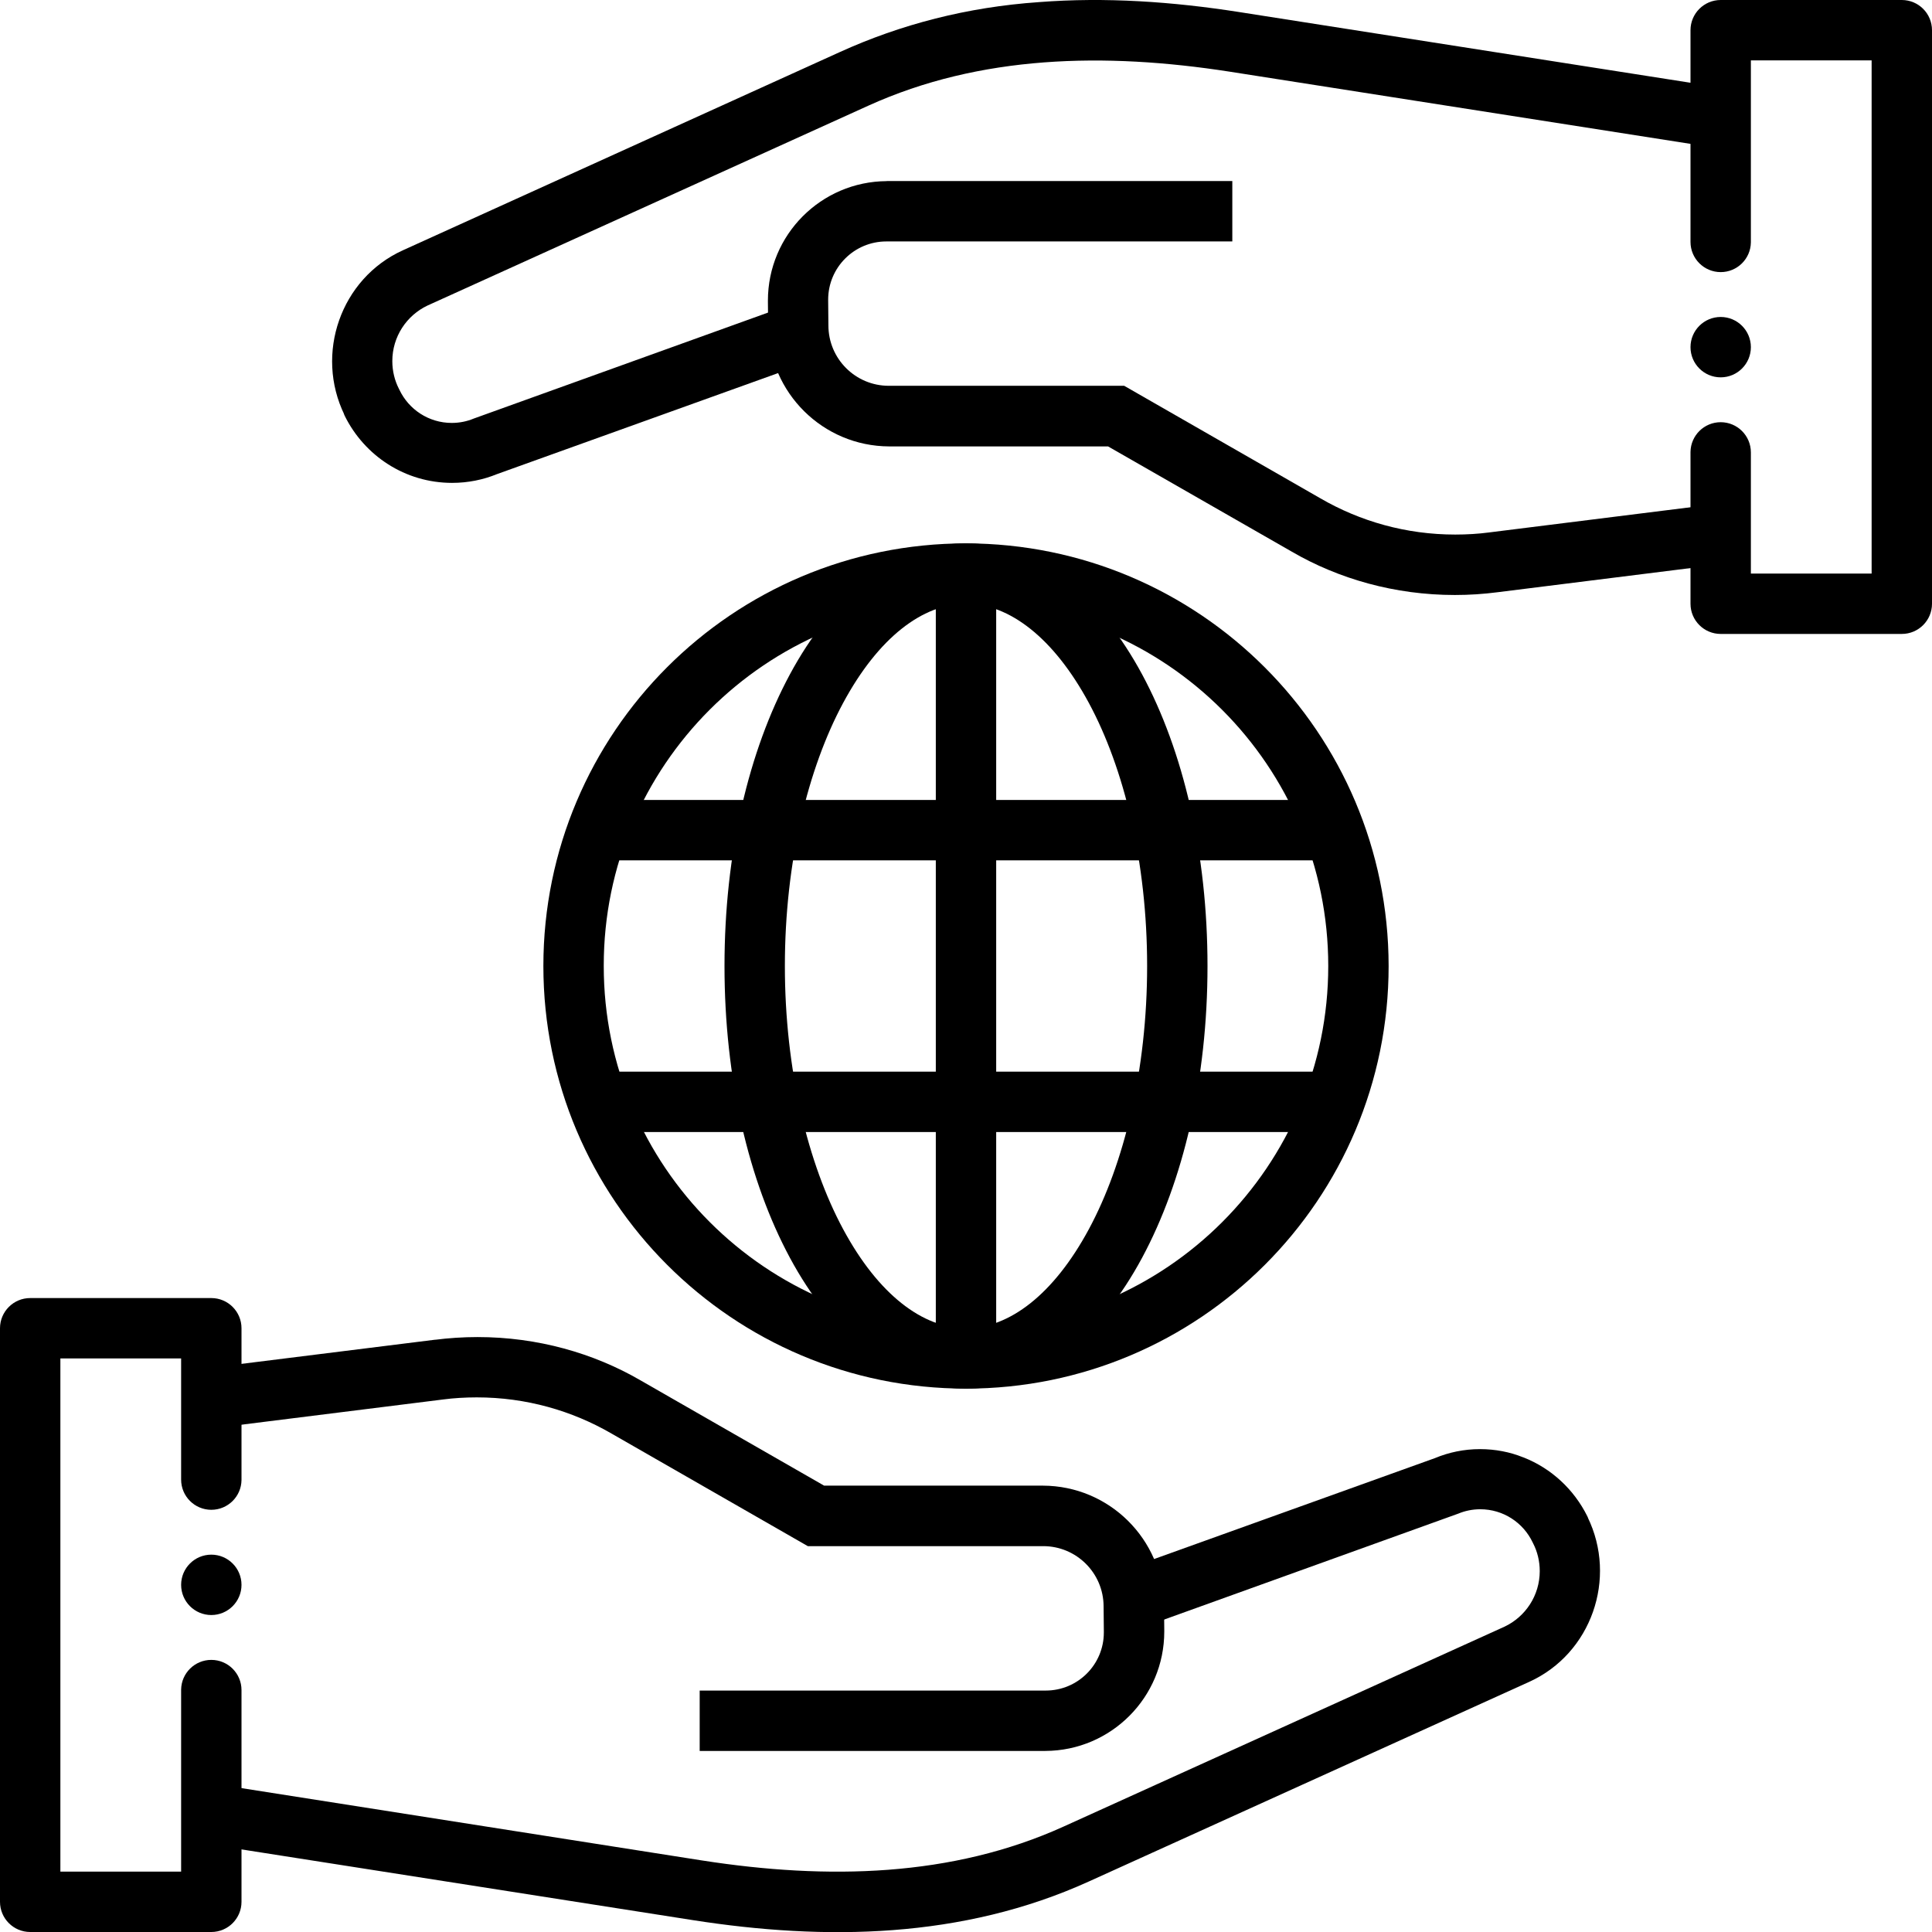 <!-- Generated by IcoMoon.io -->
<svg version="1.1" xmlns="http://www.w3.org/2000/svg" width="32" height="32" viewBox="0 0 32 32">
<title>global</title>
<path d="M16 9c-3.866 0-7 3.134-7 7s3.134 7 7 7c3.866 0 7-3.134 7-7-0.004-3.864-3.136-6.996-7-7zM16 10c3.314 0 6 2.686 6 6s-2.686 6-6 6c-3.314 0-6-2.686-6-6 0-0.002 0-0.005 0-0.008 0-3.31 2.683-5.992 5.992-5.992 0.003 0 0.005 0 0.008 0z"></path>
<path d="M15.5 9.5v13h1v-13z"></path>
<path d="M16 9c-1.217 0-2.232 0.898-2.916 2.168s-1.084 2.963-1.084 4.832 0.4 3.563 1.084 4.834 1.699 2.166 2.916 2.166 2.233-0.896 2.916-2.166 1.084-2.967 1.084-4.834-0.4-3.563-1.084-4.832-1.699-2.168-2.916-2.168zM16 10c0.716 0 1.452 0.563 2.035 1.643s0.965 2.634 0.965 4.357-0.382 3.277-0.965 4.359-1.319 1.641-2.035 1.641-1.452-0.558-2.035-1.641-0.965-2.638-0.965-4.359 0.382-3.274 0.965-4.357 1.319-1.643 2.035-1.643z"></path>
<path d="M10 13.25v1h12v-1z"></path>
<path d="M10 17.75v1h12v-1z"></path>
<path d="M0.5 21.5c-0.276 0-0.5 0.224-0.5 0.5v9.5c0 0.276 0.224 0.5 0.5 0.5h3c0.276 0 0.5-0.224 0.5-0.5v-3.5c0-0.002 0-0.005 0-0.007 0-0.276-0.224-0.5-0.5-0.5-0.274 0-0.496 0.22-0.5 0.492 0 0.005 0 0.010 0 0.015v3h-2v-8.5h2v2c-0 0.002-0 0.005-0 0.007 0 0.276 0.224 0.5 0.5 0.5 0.274 0 0.496-0.22 0.5-0.492 0-0.005 0-0.010 0-0.015v-2.5c0-0.276-0.224-0.5-0.5-0.5z"></path>
<path d="M7.221 22.188l-3.607 0.45 0.125 0.992 3.606-0.451c0.166-0.022 0.358-0.034 0.552-0.034 0.814 0 1.576 0.219 2.233 0.6l3.25 1.864h3.893c0.002 0 0.004-0 0.006-0 0.551 0 0.998 0.446 1 0.996l0.004 0.41c0 0.007 0 0.015 0 0.024 0 0.532-0.431 0.962-0.962 0.962-0.002 0-0.004 0-0.006-0h-5.726v1h5.726c1.088-0.005 1.969-0.888 1.969-1.977 0-0.008-0-0.016-0-0.024l-0.004-0.409c-0.017-1.097-0.907-1.98-2.005-1.984h-3.625l-3.041-1.744c-0.776-0.451-1.707-0.717-2.7-0.717-0.241 0-0.479 0.016-0.712 0.046z"></path>
<path d="M25.223 24.136c-0.21-0.085-0.454-0.134-0.709-0.134-0.265 0-0.517 0.053-0.747 0.149l-5.237 1.882 0.338 0.941 5.287-1.904c0.107-0.045 0.232-0.072 0.363-0.072 0.383 0 0.713 0.224 0.867 0.548l0.010 0.020c0.068 0.133 0.108 0.29 0.108 0.456 0 0.406-0.238 0.757-0.582 0.92l-7.303 3.311c-1.848 0.838-3.911 0.885-5.984 0.563l-7.978-1.253-0.154 0.991 7.978 1.25c2.188 0.342 4.461 0.309 6.551-0.639l7.299-3.309c1.027-0.466 1.463-1.712 0.965-2.729l0.017 0.039c-0.007-0.020-0.013-0.036-0.021-0.052-0.222-0.446-0.596-0.792-1.053-0.973z"></path>
<path d="M4 26.25c0 0.276-0.224 0.5-0.5 0.5s-0.5-0.224-0.5-0.5c0-0.276 0.224-0.5 0.5-0.5s0.5 0.224 0.5 0.5z"></path>
<path d="M28.5 0c-0.276 0-0.5 0.224-0.5 0.5v3.5c-0 0.002-0 0.005-0 0.007 0 0.276 0.224 0.5 0.5 0.5 0.274 0 0.496-0.22 0.5-0.492 0-0.005 0-0.010 0-0.015v-3h2v8.5h-2v-2c0-0.002 0-0.005 0-0.007 0-0.276-0.224-0.5-0.5-0.5-0.274 0-0.496 0.22-0.5 0.492 0 0.005 0 0.010 0 0.015v2.5c0 0.276 0.224 0.5 0.5 0.5h3c0.276 0 0.5-0.224 0.5-0.5v-9.5c0-0.276-0.224-0.5-0.5-0.5z"></path>
<path d="M14.688 3c-1.089 0.006-1.969 0.89-1.969 1.979 0 0.007 0 0.014 0 0.022l0.004 0.409c0.017 1.097 0.907 1.98 2.005 1.984h3.625l3.041 1.742c0.776 0.452 1.709 0.719 2.704 0.719 0.24 0 0.477-0.016 0.708-0.046l3.58-0.448-0.125-0.992-3.606 0.451c-0.166 0.022-0.358 0.034-0.552 0.034-0.814 0-1.576-0.219-2.233-0.6l-3.25-1.864h-3.893c-0.002 0-0.004 0-0.006 0-0.552 0-1-0.448-1-1 0 0 0 0 0-0l-0.004-0.408c-0-0.006-0-0.012-0-0.019 0-0.533 0.432-0.964 0.964-0.964 0.001 0 0.003 0 0.004 0h5.726v-1h-5.726z"></path>
<path d="M17.209 0.035c-1.188 0.082-2.29 0.369-3.298 0.827l-7.239 3.284c-1.027 0.466-1.463 1.713-0.965 2.729l-0.018-0.041c0.007 0.021 0.013 0.038 0.021 0.054 0.327 0.661 1 1.11 1.778 1.11 0.264 0 0.516-0.052 0.746-0.146l5.237-1.882-0.338-0.941-5.287 1.904c-0.107 0.045-0.232 0.072-0.363 0.072-0.383 0-0.713-0.224-0.867-0.548l-0.010-0.020c-0.068-0.133-0.108-0.29-0.108-0.456 0-0.406 0.238-0.757 0.582-0.92l7.303-3.311c1.848-0.838 3.911-0.885 5.984-0.563l7.978 1.25 0.154-0.988-7.978-1.25c-1.094-0.171-2.209-0.25-3.313-0.164z"></path>
<path d="M29 5.75c0 0.276-0.224 0.5-0.5 0.5s-0.5-0.224-0.5-0.5c0-0.276 0.224-0.5 0.5-0.5s0.5 0.224 0.5 0.5z"></path>
</svg>
